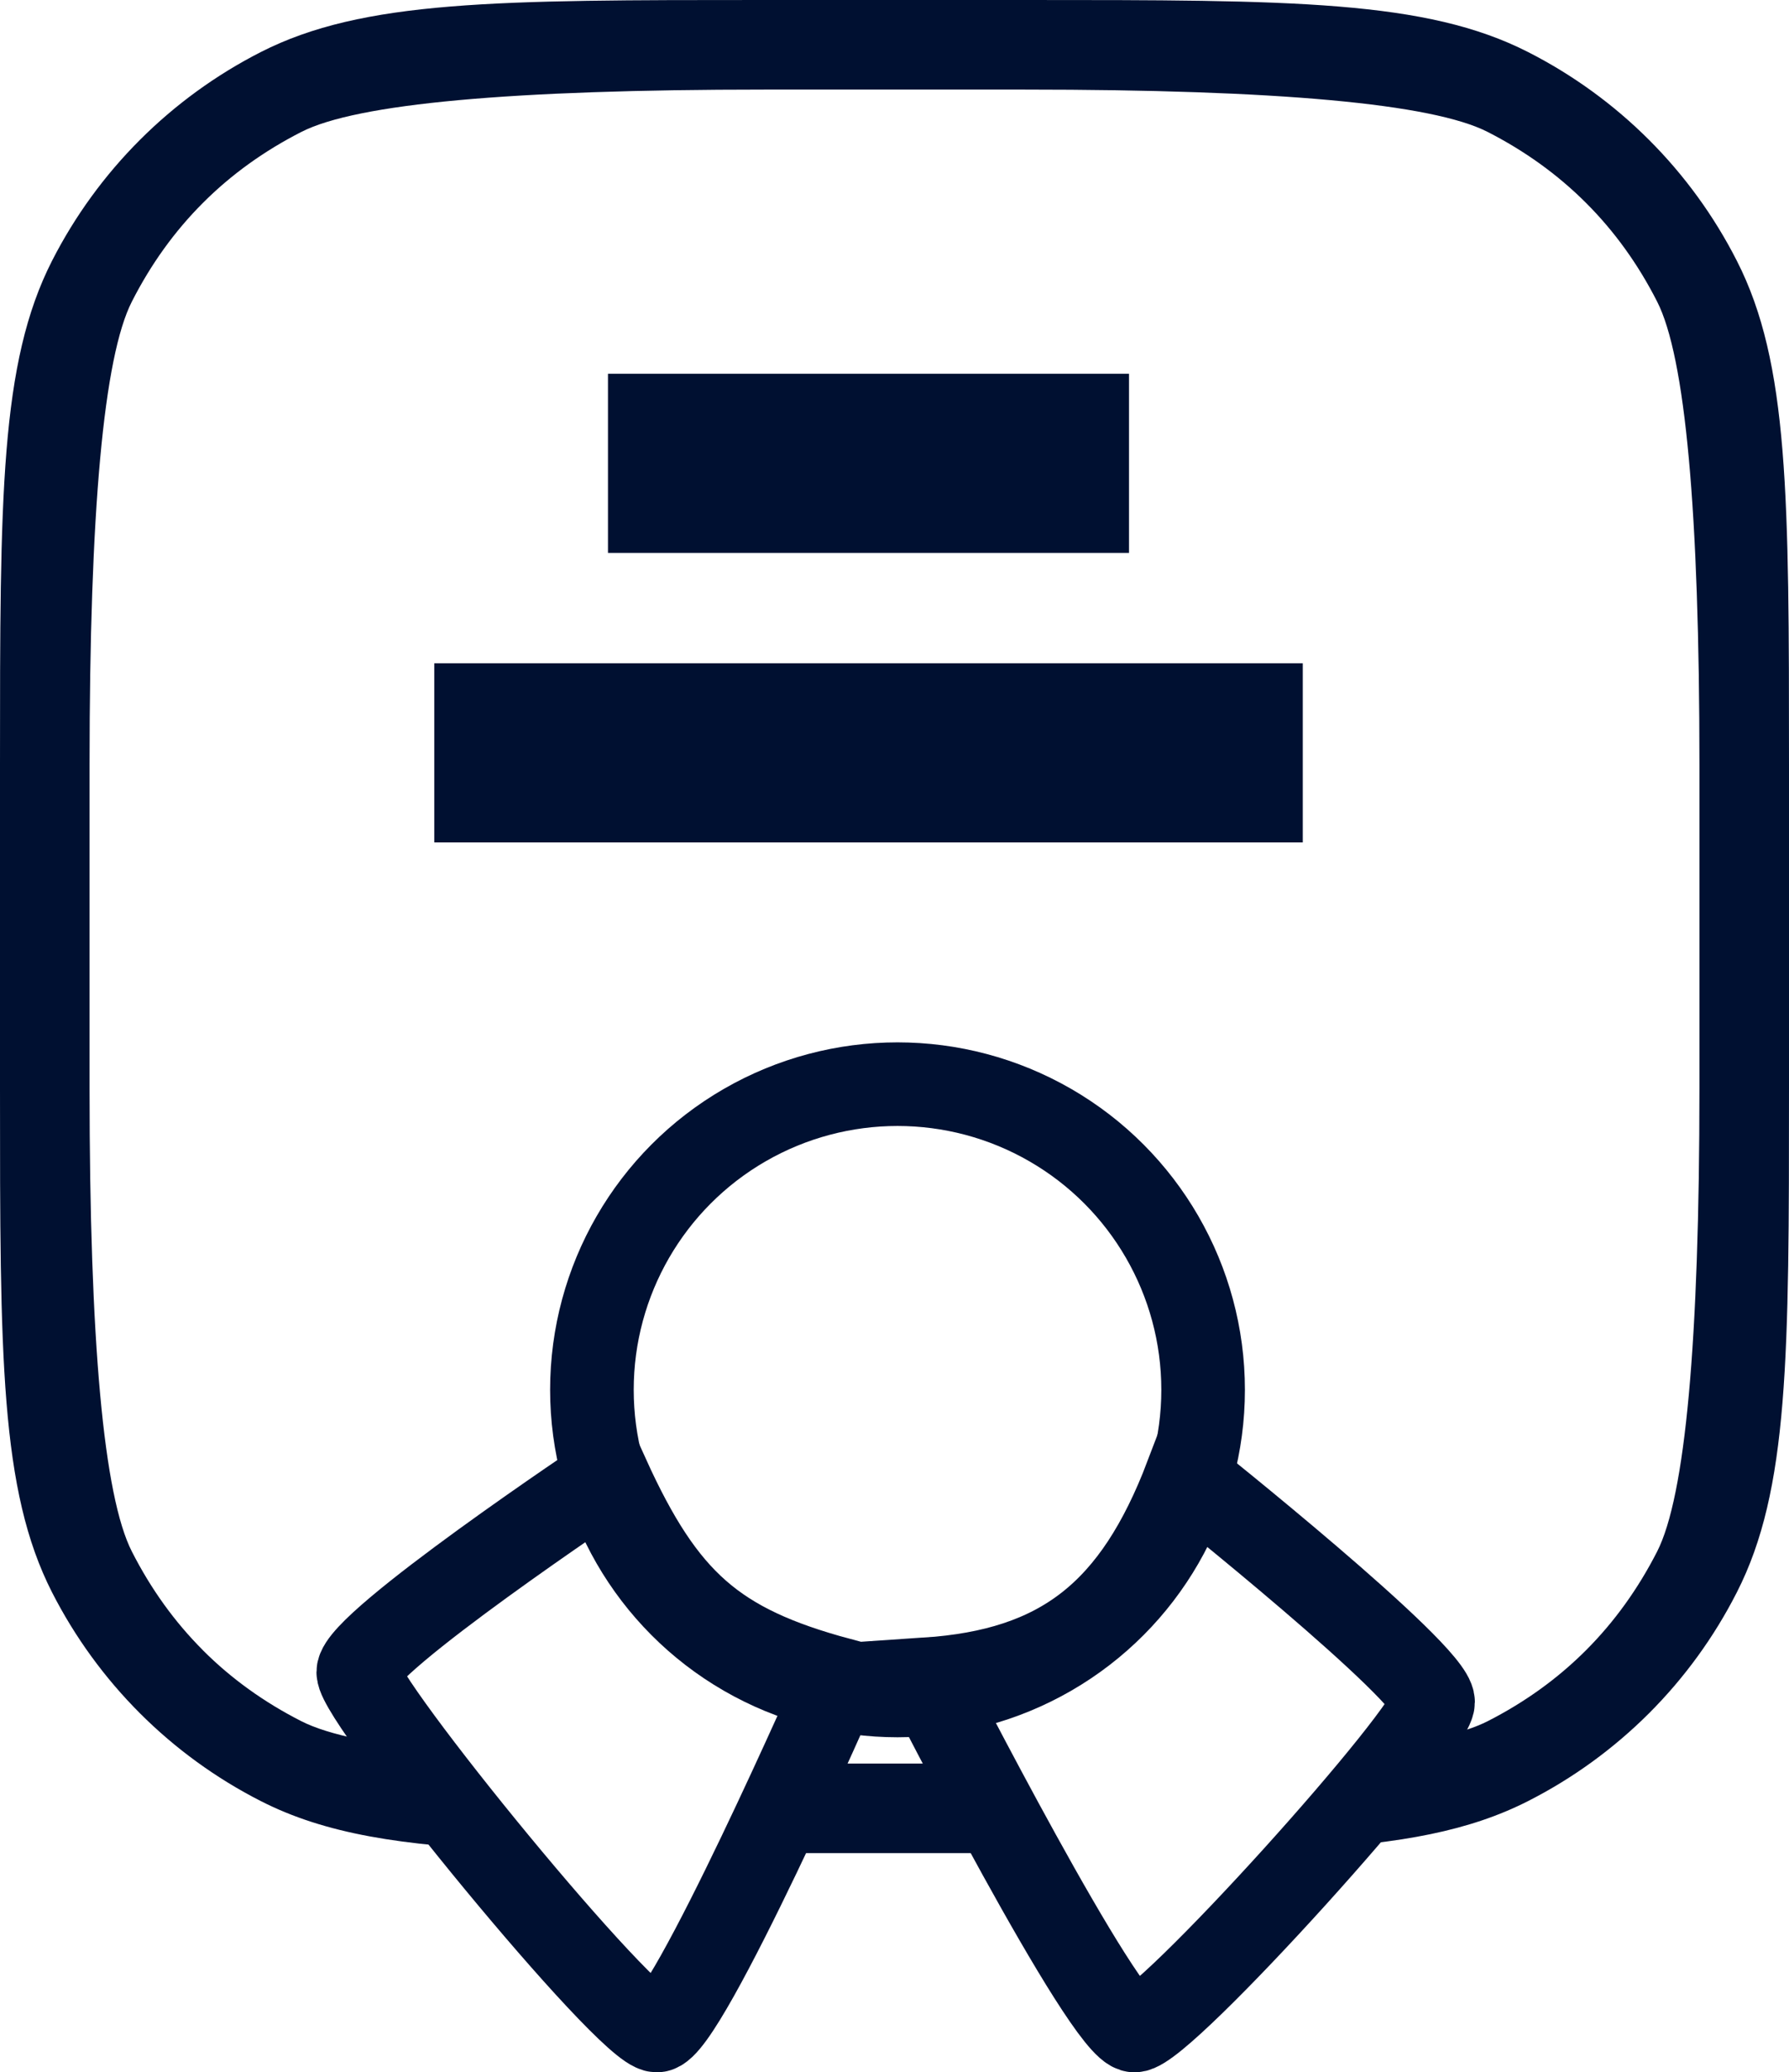 <svg width="29.961" height="34.7" viewBox="0 0 29.961 34.7" fill="none" xmlns="http://www.w3.org/2000/svg" xmlns:xlink="http://www.w3.org/1999/xlink">
	<desc>
			Created with Pixso.
	</desc>
	<defs/>
	<path id="Subtract" d="M17.16 0L12.801 0C8.32 0 6.08 0 4.367 0.872C2.863 1.639 1.639 2.862 0.871 4.368C0 6.079 0 8.319 0 12.8L0 18.23C0 22.711 0 24.951 0.871 26.662C1.639 28.168 2.863 29.392 4.367 30.158C5.445 30.708 6.734 30.911 8.658 30.986L7.568 29.343Q5.725 29.166 5.049 28.822Q4.107 28.343 3.398 27.633L3.398 27.632Q2.688 26.922 2.209 25.981Q1.5 24.591 1.5 18.23L1.5 12.8Q1.5 6.439 2.209 5.049Q2.688 4.108 3.398 3.398Q4.107 2.688 5.049 2.208Q6.439 1.5 12.801 1.5L17.16 1.5Q23.521 1.5 24.912 2.208Q25.852 2.688 26.562 3.398L26.562 3.398Q27.273 4.108 27.752 5.049Q28.461 6.439 28.461 12.8L28.461 18.23Q28.461 24.591 27.752 25.981Q27.271 26.922 26.562 27.632Q25.852 28.343 24.912 28.822Q24.318 29.124 22.822 29.297L21.822 30.962C23.465 30.87 24.615 30.656 25.592 30.158C27.098 29.392 28.322 28.168 29.088 26.662C29.961 24.951 29.961 22.711 29.961 18.23L29.961 12.8C29.961 8.319 29.961 6.079 29.088 4.368C28.322 2.862 27.098 1.639 25.592 0.872C23.881 0 21.641 0 17.16 0ZM17.312 31.03L16.713 29.53L12.893 29.53L12.213 31.03C12.404 31.03 12.6 31.03 12.801 31.03L17.16 31.03L17.312 31.03ZM10.182 6.258L18.908 6.258L18.908 9.258L10.182 9.258L10.182 6.258ZM7.273 11.106L21.818 11.106L21.818 14.106L7.273 14.106L7.273 11.106Z" clip-rule="evenodd" fill="#001031" fill-opacity="1" fill-rule="evenodd"/>
	<circle id="Ellipse 13" cx="15.031" cy="23.272" r="5.118" stroke="#001031" stroke-opacity="1" stroke-width="1.4"/>
	<path id="Vector 51" d="M6 28C6 28.48 10.51 34 11 34C11.48 34 14.06 28.12 14.06 28.12C11.98 27.56 11.13 26.81 10.18 24.72C10.18 24.72 6 27.51 6 28ZM19 34C19.48 34 24 28.98 24 28.5C24 28.01 19.87 24.72 19.87 24.72C19 27 17.77 27.97 15.51 28.12C15.51 28.12 18.51 34 19 34Z" stroke="#001031" stroke-opacity="1" stroke-width="1.4"/>
</svg>
